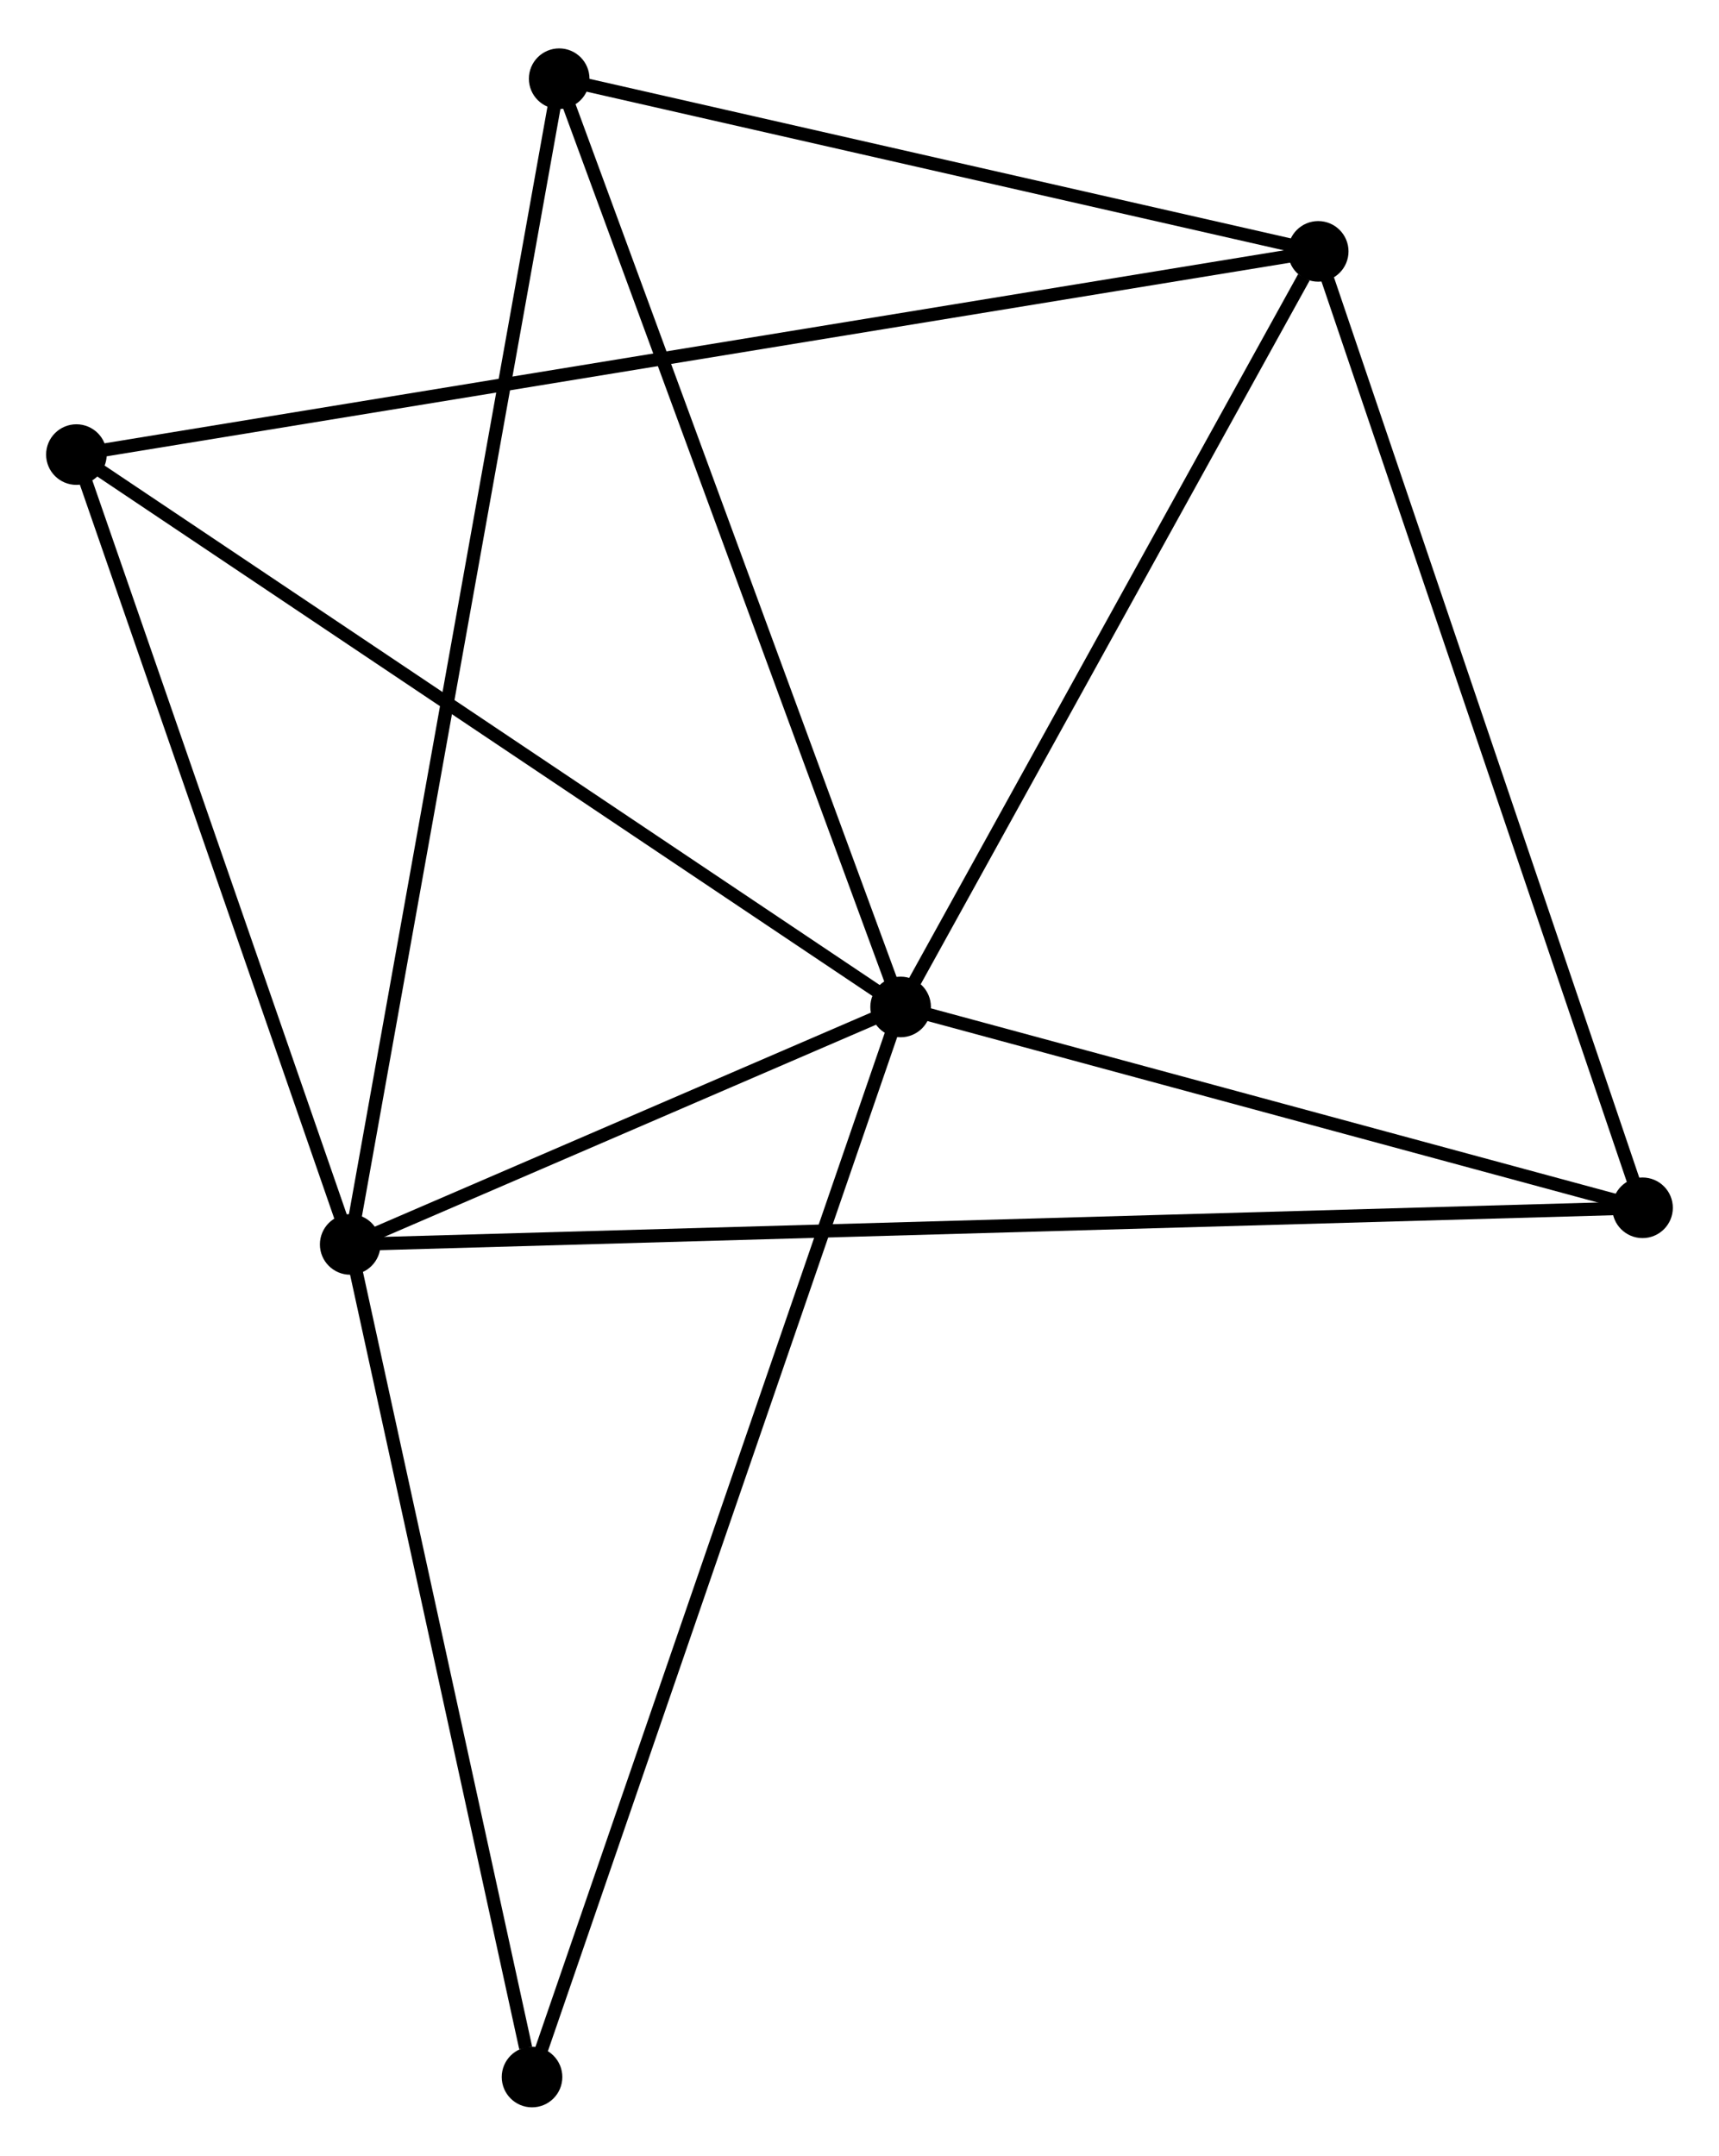 <?xml version="1.0" encoding="UTF-8" standalone="no"?>
<!DOCTYPE svg PUBLIC "-//W3C//DTD SVG 1.1//EN"
 "http://www.w3.org/Graphics/SVG/1.1/DTD/svg11.dtd">
<!-- Generated by graphviz version 2.36.0 (20140111.2315)
 -->
<!-- Title: %3 Pages: 1 -->
<svg width="130pt" height="163pt"
 viewBox="0.00 0.00 130.50 163.28" xmlns="http://www.w3.org/2000/svg" xmlns:xlink="http://www.w3.org/1999/xlink">
<g id="graph0" class="graph" transform="scale(1 1) rotate(0) translate(4 159.28)">
<title>%3</title>
<!-- 0 -->
<g id="node1" class="node"><title>0</title>
<ellipse fill="black" stroke="black" cx="64.372" cy="-83.022" rx="1.8" ry="1.8"/>
</g>
<!-- 1 -->
<g id="node2" class="node"><title>1</title>
<ellipse fill="black" stroke="black" cx="22.586" cy="-64.997" rx="1.8" ry="1.8"/>
</g>
<!-- 0&#45;&#45;1 -->
<g id="edge1" class="edge"><title>0&#45;&#45;1</title>
<path fill="none" stroke="black" d="M62.576,-82.248C55.703,-79.283 31.109,-68.674 24.328,-65.748"/>
</g>
<!-- 2 -->
<g id="node3" class="node"><title>2</title>
<ellipse fill="black" stroke="black" cx="96.074" cy="-140.373" rx="1.8" ry="1.8"/>
</g>
<!-- 0&#45;&#45;2 -->
<g id="edge2" class="edge"><title>0&#45;&#45;2</title>
<path fill="none" stroke="black" d="M65.427,-84.93C70.24,-93.638 90.094,-129.556 94.983,-138.399"/>
</g>
<!-- 3 -->
<g id="node4" class="node"><title>3</title>
<ellipse fill="black" stroke="black" cx="1.8" cy="-124.949" rx="1.8" ry="1.8"/>
</g>
<!-- 0&#45;&#45;3 -->
<g id="edge3" class="edge"><title>0&#45;&#45;3</title>
<path fill="none" stroke="black" d="M62.825,-84.058C54.243,-89.809 12.542,-117.751 3.522,-123.795"/>
</g>
<!-- 4 -->
<g id="node5" class="node"><title>4</title>
<ellipse fill="black" stroke="black" cx="120.696" cy="-67.778" rx="1.8" ry="1.8"/>
</g>
<!-- 0&#45;&#45;4 -->
<g id="edge4" class="edge"><title>0&#45;&#45;4</title>
<path fill="none" stroke="black" d="M66.246,-82.515C74.797,-80.2 110.072,-70.653 118.757,-68.303"/>
</g>
<!-- 5 -->
<g id="node6" class="node"><title>5</title>
<ellipse fill="black" stroke="black" cx="38.451" cy="-153.48" rx="1.8" ry="1.8"/>
</g>
<!-- 0&#45;&#45;5 -->
<g id="edge5" class="edge"><title>0&#45;&#45;5</title>
<path fill="none" stroke="black" d="M63.731,-84.764C60.176,-94.427 42.901,-141.384 39.164,-151.54"/>
</g>
<!-- 6 -->
<g id="node7" class="node"><title>6</title>
<ellipse fill="black" stroke="black" cx="36.39" cy="-1.8" rx="1.8" ry="1.8"/>
</g>
<!-- 0&#45;&#45;6 -->
<g id="edge6" class="edge"><title>0&#45;&#45;6</title>
<path fill="none" stroke="black" d="M63.68,-81.014C59.809,-69.777 40.865,-14.791 37.057,-3.738"/>
</g>
<!-- 1&#45;&#45;3 -->
<g id="edge7" class="edge"><title>1&#45;&#45;3</title>
<path fill="none" stroke="black" d="M21.986,-66.726C19.004,-75.327 5.786,-113.453 2.528,-122.85"/>
</g>
<!-- 1&#45;&#45;4 -->
<g id="edge8" class="edge"><title>1&#45;&#45;4</title>
<path fill="none" stroke="black" d="M24.635,-65.055C37.403,-65.417 105.923,-67.359 118.658,-67.72"/>
</g>
<!-- 1&#45;&#45;5 -->
<g id="edge9" class="edge"><title>1&#45;&#45;5</title>
<path fill="none" stroke="black" d="M22.917,-66.845C24.982,-78.36 36.062,-140.156 38.121,-151.642"/>
</g>
<!-- 1&#45;&#45;6 -->
<g id="edge10" class="edge"><title>1&#45;&#45;6</title>
<path fill="none" stroke="black" d="M22.984,-63.174C24.965,-54.107 33.743,-13.918 35.907,-4.012"/>
</g>
<!-- 2&#45;&#45;3 -->
<g id="edge11" class="edge"><title>2&#45;&#45;3</title>
<path fill="none" stroke="black" d="M94.105,-140.051C81.836,-138.044 15.995,-127.271 3.758,-125.269"/>
</g>
<!-- 2&#45;&#45;4 -->
<g id="edge12" class="edge"><title>2&#45;&#45;4</title>
<path fill="none" stroke="black" d="M96.683,-138.579C100.089,-128.535 116.758,-79.389 120.108,-69.51"/>
</g>
<!-- 2&#45;&#45;5 -->
<g id="edge13" class="edge"><title>2&#45;&#45;5</title>
<path fill="none" stroke="black" d="M94.157,-140.809C85.408,-142.799 49.32,-151.008 40.434,-153.029"/>
</g>
</g>
</svg>
